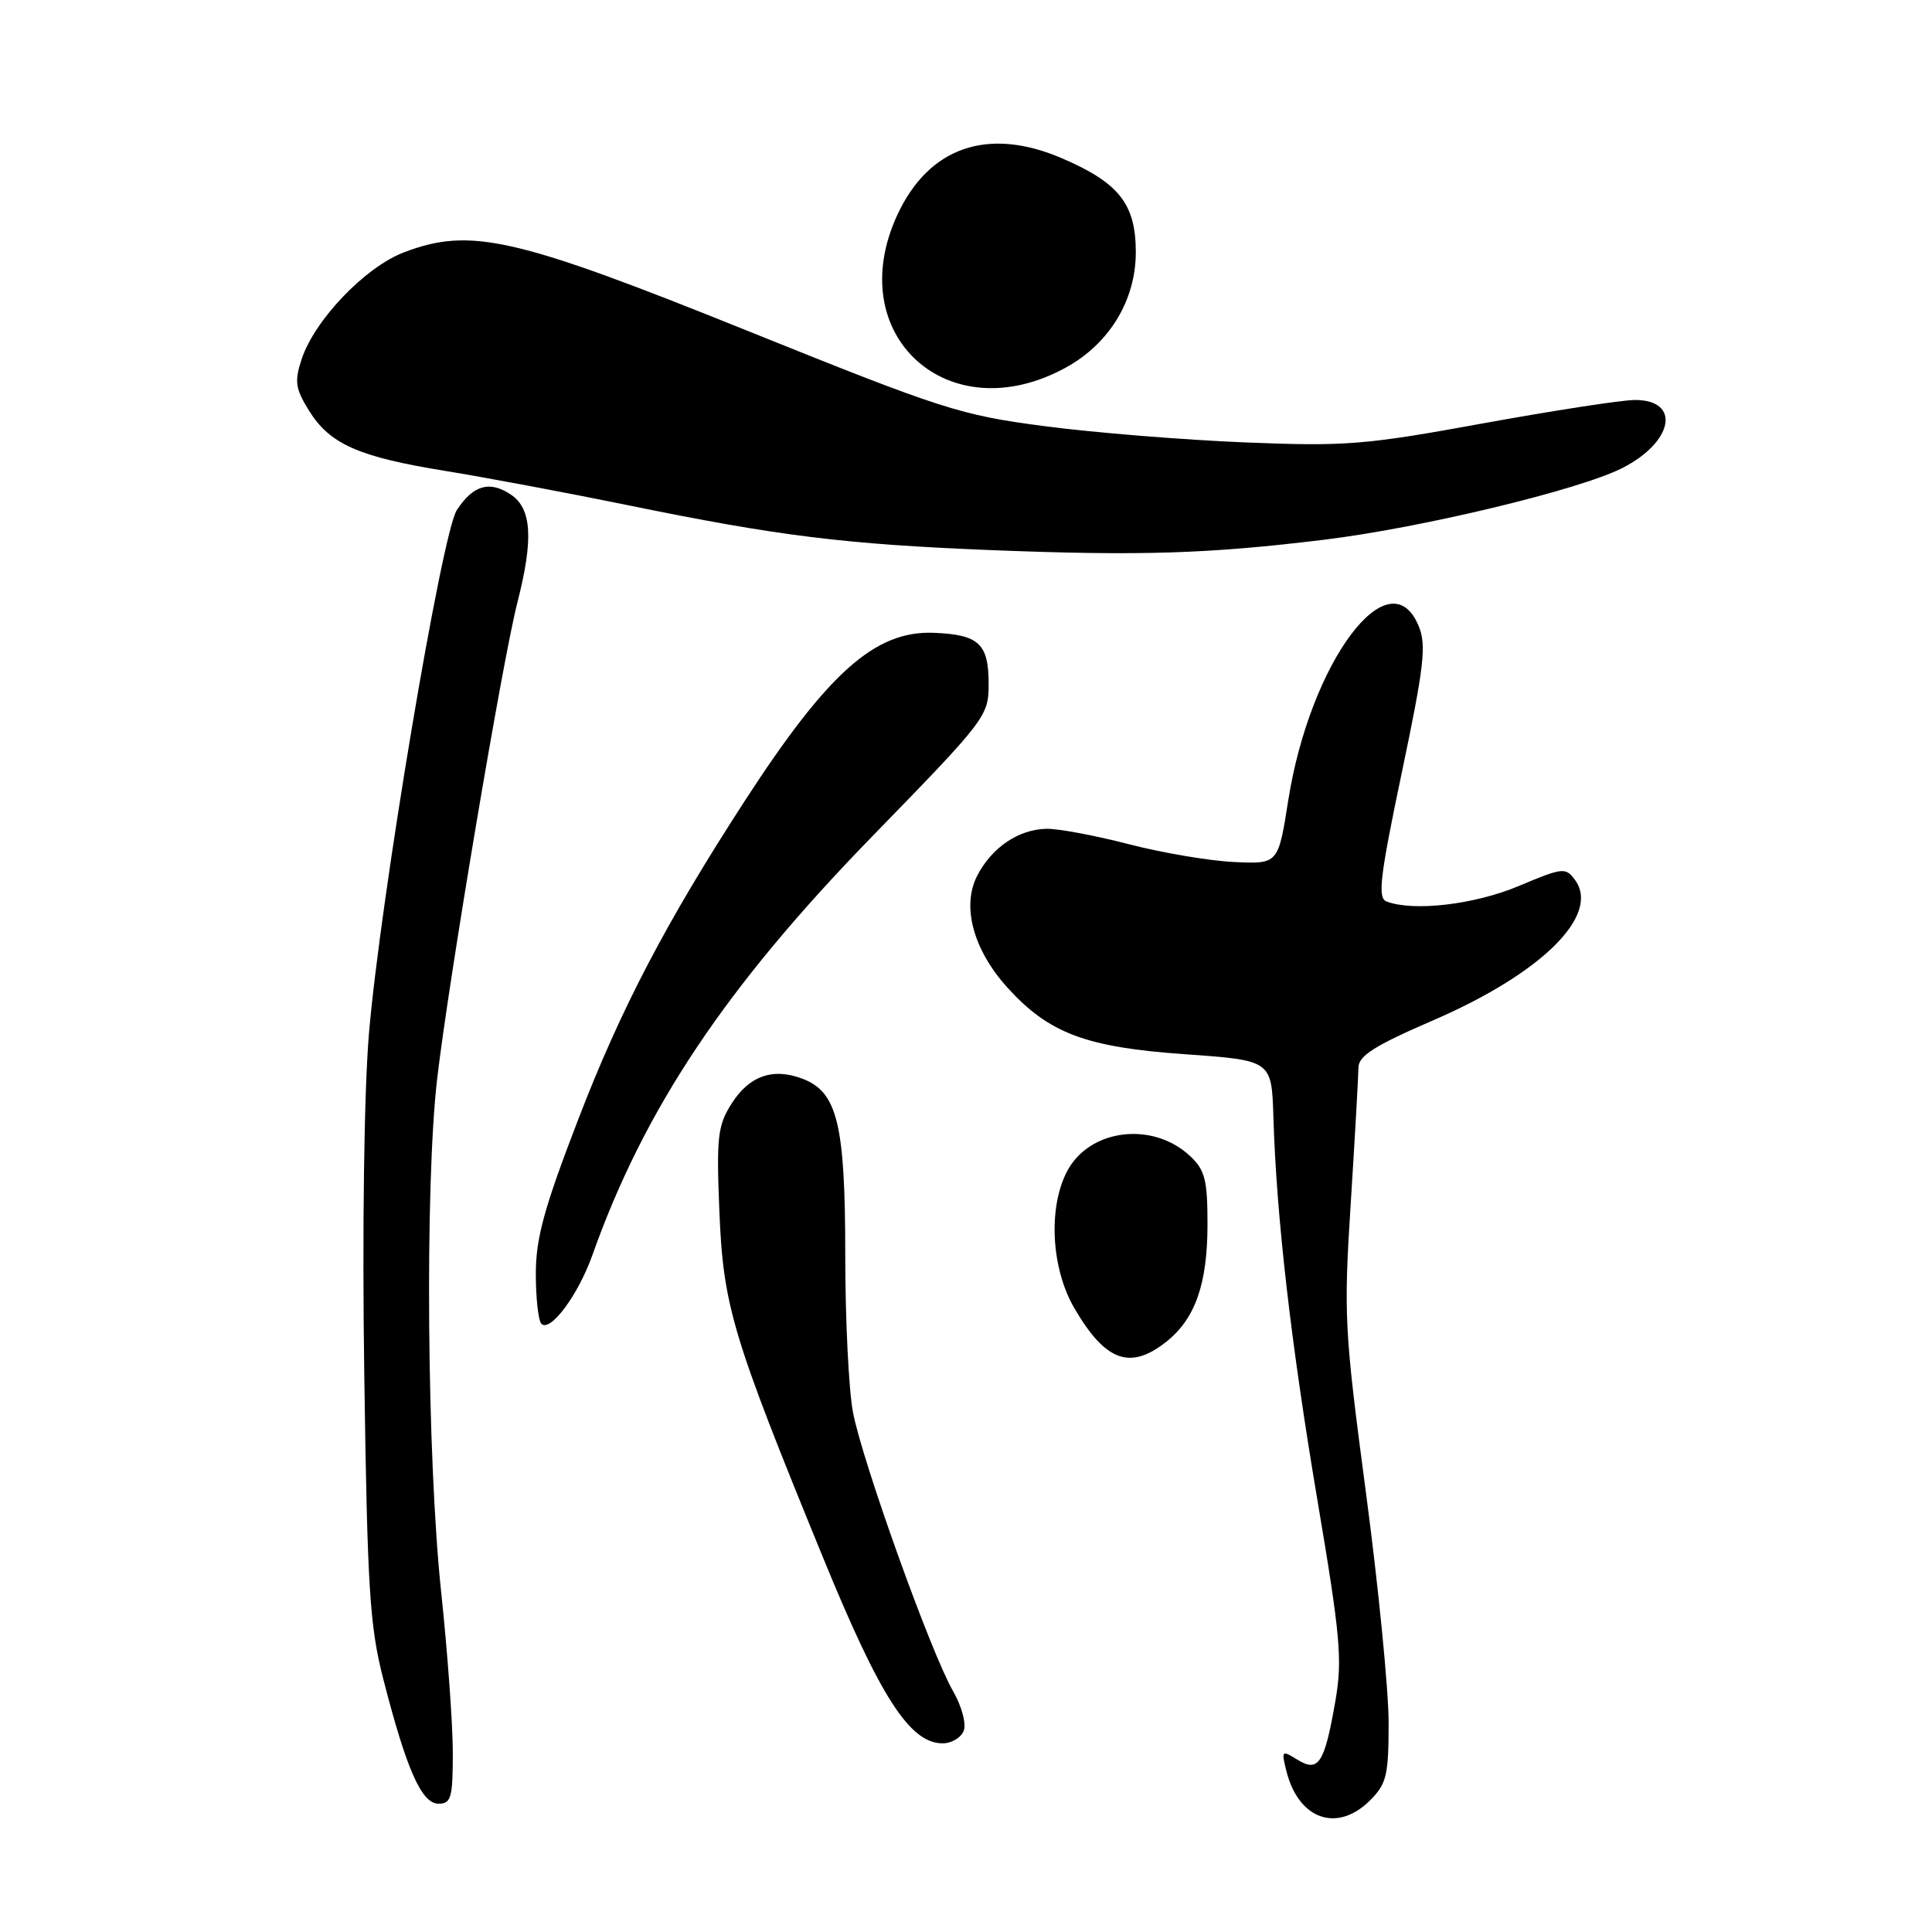 <?xml version="1.0" encoding="UTF-8" standalone="no"?>
<!DOCTYPE svg PUBLIC "-//W3C//DTD SVG 1.1//EN" "http://www.w3.org/Graphics/SVG/1.1/DTD/svg11.dtd" >
<svg xmlns="http://www.w3.org/2000/svg" xmlns:xlink="http://www.w3.org/1999/xlink" version="1.1" viewBox="0 0 256 256">
 <g >
 <path fill="currentColor"
d=" M 181.55 238.55 C 183.73 236.36 184.00 235.24 184.00 228.27 C 184.00 223.96 182.65 210.23 180.99 197.75 C 178.13 176.20 178.03 174.27 178.99 159.28 C 179.54 150.60 179.99 142.60 180.00 141.49 C 180.00 139.90 182.09 138.57 190.01 135.15 C 204.33 128.94 212.09 121.24 208.70 116.60 C 207.45 114.90 207.09 114.94 201.22 117.41 C 195.37 119.87 187.28 120.81 183.72 119.45 C 182.52 118.98 182.84 116.22 185.74 102.40 C 188.71 88.26 189.03 85.48 187.98 82.95 C 184.12 73.63 173.60 87.70 170.70 106.05 C 169.37 114.50 169.37 114.50 163.50 114.22 C 160.28 114.07 154.01 113.01 149.57 111.86 C 145.13 110.71 140.23 109.79 138.67 109.82 C 134.97 109.89 131.42 112.29 129.49 116.03 C 127.40 120.07 128.95 125.83 133.47 130.84 C 138.97 136.92 143.88 138.77 157.00 139.69 C 168.50 140.50 168.50 140.50 168.73 148.00 C 169.14 161.31 171.06 178.03 174.58 198.87 C 177.63 216.94 177.89 219.95 176.94 225.42 C 175.50 233.69 174.71 234.90 171.90 233.16 C 169.84 231.88 169.77 231.95 170.45 234.66 C 172.06 241.11 177.19 242.90 181.55 238.55 Z  M 60.00 232.25 C 60.00 228.54 59.31 218.97 58.46 211.00 C 56.57 193.13 56.29 157.11 57.92 143.00 C 59.42 130.06 66.58 87.54 68.55 79.86 C 70.72 71.39 70.47 67.35 67.64 65.50 C 64.84 63.66 62.69 64.29 60.53 67.59 C 58.53 70.64 50.37 119.32 48.88 137.04 C 48.24 144.74 47.99 163.21 48.27 182.27 C 48.68 210.68 48.98 215.46 50.82 222.61 C 53.88 234.52 55.87 239.00 58.11 239.00 C 59.78 239.00 60.00 238.20 60.00 232.25 Z  M 127.70 229.33 C 128.06 228.39 127.43 226.06 126.25 224.02 C 123.33 218.93 114.24 193.60 113.02 187.11 C 112.46 184.15 112.00 174.80 112.00 166.33 C 112.00 148.97 110.97 144.70 106.34 142.94 C 102.40 141.44 99.25 142.56 96.91 146.28 C 95.10 149.15 94.92 150.70 95.32 160.50 C 95.84 173.07 96.99 176.92 109.05 206.37 C 116.62 224.88 120.56 231.00 124.90 231.00 C 126.09 231.00 127.35 230.25 127.70 229.33 Z  M 154.49 177.83 C 158.37 174.78 160.00 170.15 160.00 162.21 C 160.00 156.35 159.67 155.03 157.70 153.19 C 152.73 148.52 144.30 149.58 141.37 155.25 C 138.85 160.12 139.30 168.13 142.39 173.40 C 146.48 180.38 149.73 181.57 154.49 177.83 Z  M 78.49 166.32 C 85.38 146.91 96.16 130.78 115.55 110.85 C 130.70 95.29 131.00 94.89 131.00 90.61 C 131.00 85.29 129.70 84.08 123.70 83.85 C 115.96 83.56 109.72 89.11 98.70 106.10 C 88.26 122.20 82.28 133.62 76.66 148.22 C 72.09 160.08 71.00 164.05 71.00 168.79 C 71.00 172.02 71.33 175.00 71.74 175.41 C 72.91 176.58 76.62 171.59 78.49 166.32 Z  M 175.50 71.51 C 188.37 69.94 209.31 64.90 214.98 62.01 C 221.75 58.56 222.77 53.00 216.64 53.00 C 214.91 53.00 205.85 54.40 196.50 56.10 C 180.83 58.96 178.36 59.16 164.90 58.62 C 156.88 58.29 144.96 57.33 138.42 56.47 C 127.20 55.00 124.97 54.28 99.01 43.82 C 68.25 31.42 62.34 30.07 53.52 33.44 C 48.38 35.40 41.69 42.39 39.97 47.59 C 39.00 50.54 39.13 51.48 40.94 54.40 C 43.69 58.85 47.53 60.55 59.01 62.40 C 64.23 63.25 75.03 65.27 83.00 66.90 C 103.19 71.04 111.93 72.12 131.50 72.90 C 151.10 73.67 160.15 73.39 175.50 71.51 Z  M 141.24 48.70 C 147.01 45.53 150.50 39.77 150.50 33.42 C 150.50 27.04 148.29 24.23 140.71 20.97 C 130.92 16.76 123.06 19.47 118.89 28.50 C 111.53 44.44 125.70 57.24 141.24 48.70 Z "/>
</g>
</svg>